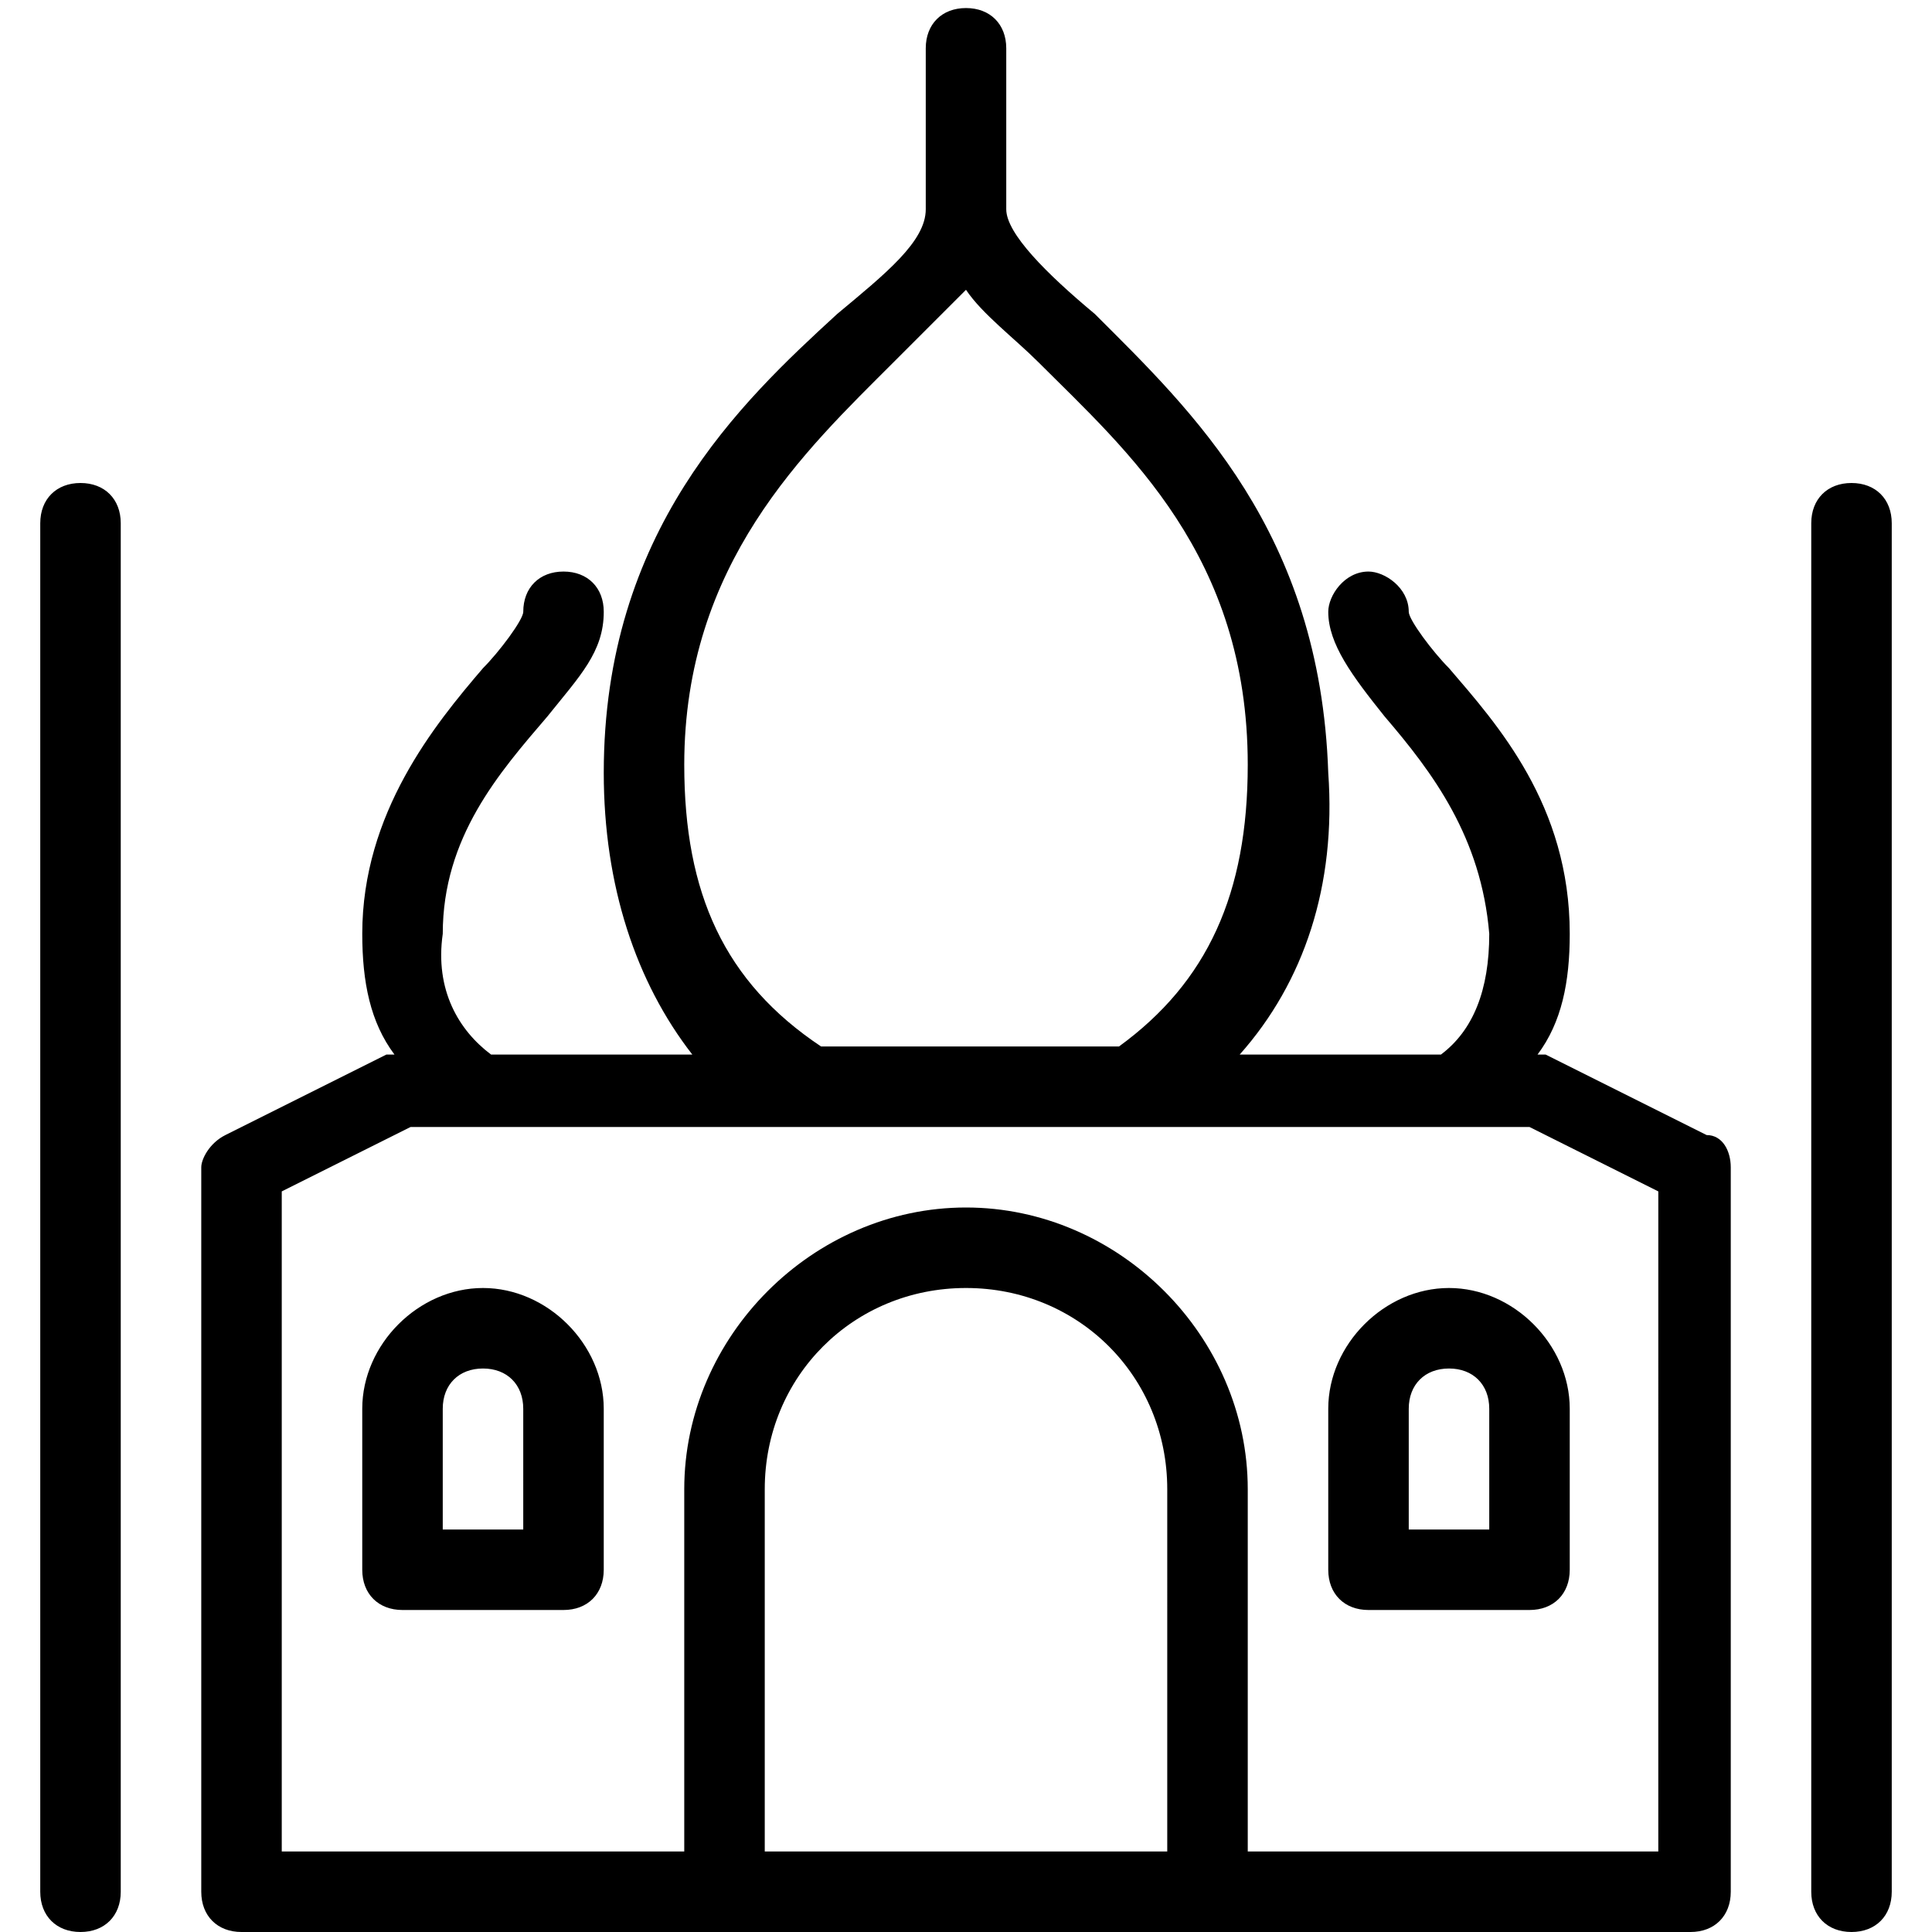 <?xml version="1.0" encoding="utf-8"?>
<!-- Generator: Adobe Illustrator 19.0.0, SVG Export Plug-In . SVG Version: 6.00 Build 0)  -->
<svg version="1.1" id="Layer_1" xmlns="http://www.w3.org/2000/svg" xmlns:xlink="http://www.w3.org/1999/xlink" x="0px" y="0px"
	 viewBox="-467 269 24 24" style="enable-background:new -467 269 24 24;" xml:space="preserve">
<g>
	<g>
		<path d="M-444,275c-0.3,0-0.5,0.2-0.5,0.5v17c0,0.3,0.2,0.5,0.5,0.5s0.5-0.2,0.5-0.5v-17C-443.5,275.2-443.7,275-444,275z
			 M-466,275c-0.3,0-0.5,0.2-0.5,0.5v17c0,0.3,0.2,0.5,0.5,0.5s0.5-0.2,0.5-0.5v-17C-465.5,275.2-465.7,275-466,275z M-445.8,283.1
			l-2-1c0,0-0.1,0-0.1,0c0.3-0.4,0.4-0.9,0.4-1.5c0-1.6-0.9-2.6-1.5-3.3c-0.2-0.2-0.5-0.6-0.5-0.7c0-0.3-0.3-0.5-0.5-0.5
			c-0.3,0-0.5,0.3-0.5,0.5c0,0.4,0.3,0.8,0.7,1.3c0.6,0.7,1.2,1.5,1.3,2.7c0,0.7-0.2,1.2-0.6,1.5h-2.5c0.8-0.9,1.2-2.1,1.1-3.5
			c-0.1-3-1.7-4.5-2.9-5.7c-0.6-0.5-1.1-1-1.1-1.3l0-2c0-0.3-0.2-0.5-0.5-0.5s-0.5,0.2-0.5,0.5l0,2c0,0.4-0.5,0.8-1.1,1.3
			c-1.2,1.1-2.9,2.7-2.9,5.7c0,1.4,0.4,2.6,1.1,3.5h-2.5c-0.4-0.3-0.7-0.8-0.6-1.5c0-1.2,0.7-2,1.3-2.7c0.4-0.5,0.7-0.8,0.7-1.3
			c0-0.3-0.2-0.5-0.5-0.5c-0.3,0-0.5,0.2-0.5,0.5c0,0.1-0.3,0.5-0.5,0.7c-0.6,0.7-1.5,1.8-1.5,3.3c0,0.6,0.1,1.1,0.4,1.5
			c0,0-0.1,0-0.1,0l-2,1c-0.2,0.1-0.3,0.3-0.3,0.4v9c0,0.3,0.2,0.5,0.5,0.5h18c0.3,0,0.5-0.2,0.5-0.5v-9
			C-445.5,283.3-445.6,283.1-445.8,283.1z M-458.5,278.5c0-2.5,1.5-3.9,2.6-5c0.3-0.3,0.6-0.6,0.9-0.9c0.2,0.3,0.6,0.6,0.9,0.9
			c1.1,1.1,2.6,2.4,2.6,5c0,1.6-0.5,2.7-1.6,3.5h-3.7C-458,281.2-458.5,280.1-458.5,278.5z M-452.5,292h-5v-4.5
			c0-1.4,1.1-2.5,2.5-2.5s2.5,1.1,2.5,2.5V292z M-446.5,292h-5v-4.5c0-1.9-1.6-3.5-3.5-3.5s-3.5,1.6-3.5,3.5v4.5h-5v-8.2l1.6-0.8
			h0.9c0,0,0,0,0,0c0,0,0,0,0.1,0h1.9c0,0,0,0,0,0h1.9c0.1,0,0.1,0,0.2,0h3.8c0,0,0.1,0,0.1,0c0,0,0,0,0.1,0h3.9c0,0,0.1,0,0.1,0
			c0,0,0,0,0,0h0.9l1.6,0.8V292z M-461,285c-0.8,0-1.5,0.7-1.5,1.5v2c0,0.3,0.2,0.5,0.5,0.5h2c0.3,0,0.5-0.2,0.5-0.5v-2
			C-459.5,285.7-460.2,285-461,285z M-460.5,288h-1v-1.5c0-0.3,0.2-0.5,0.5-0.5s0.5,0.2,0.5,0.5V288z M-450.5,286.5v2
			c0,0.3,0.2,0.5,0.5,0.5h2c0.3,0,0.5-0.2,0.5-0.5v-2c0-0.8-0.7-1.5-1.5-1.5S-450.5,285.7-450.5,286.5z M-448.5,286.5v1.5h-1v-1.5
			c0-0.3,0.2-0.5,0.5-0.5S-448.5,286.2-448.5,286.5z"/>
	</g>
</g>
</svg>
